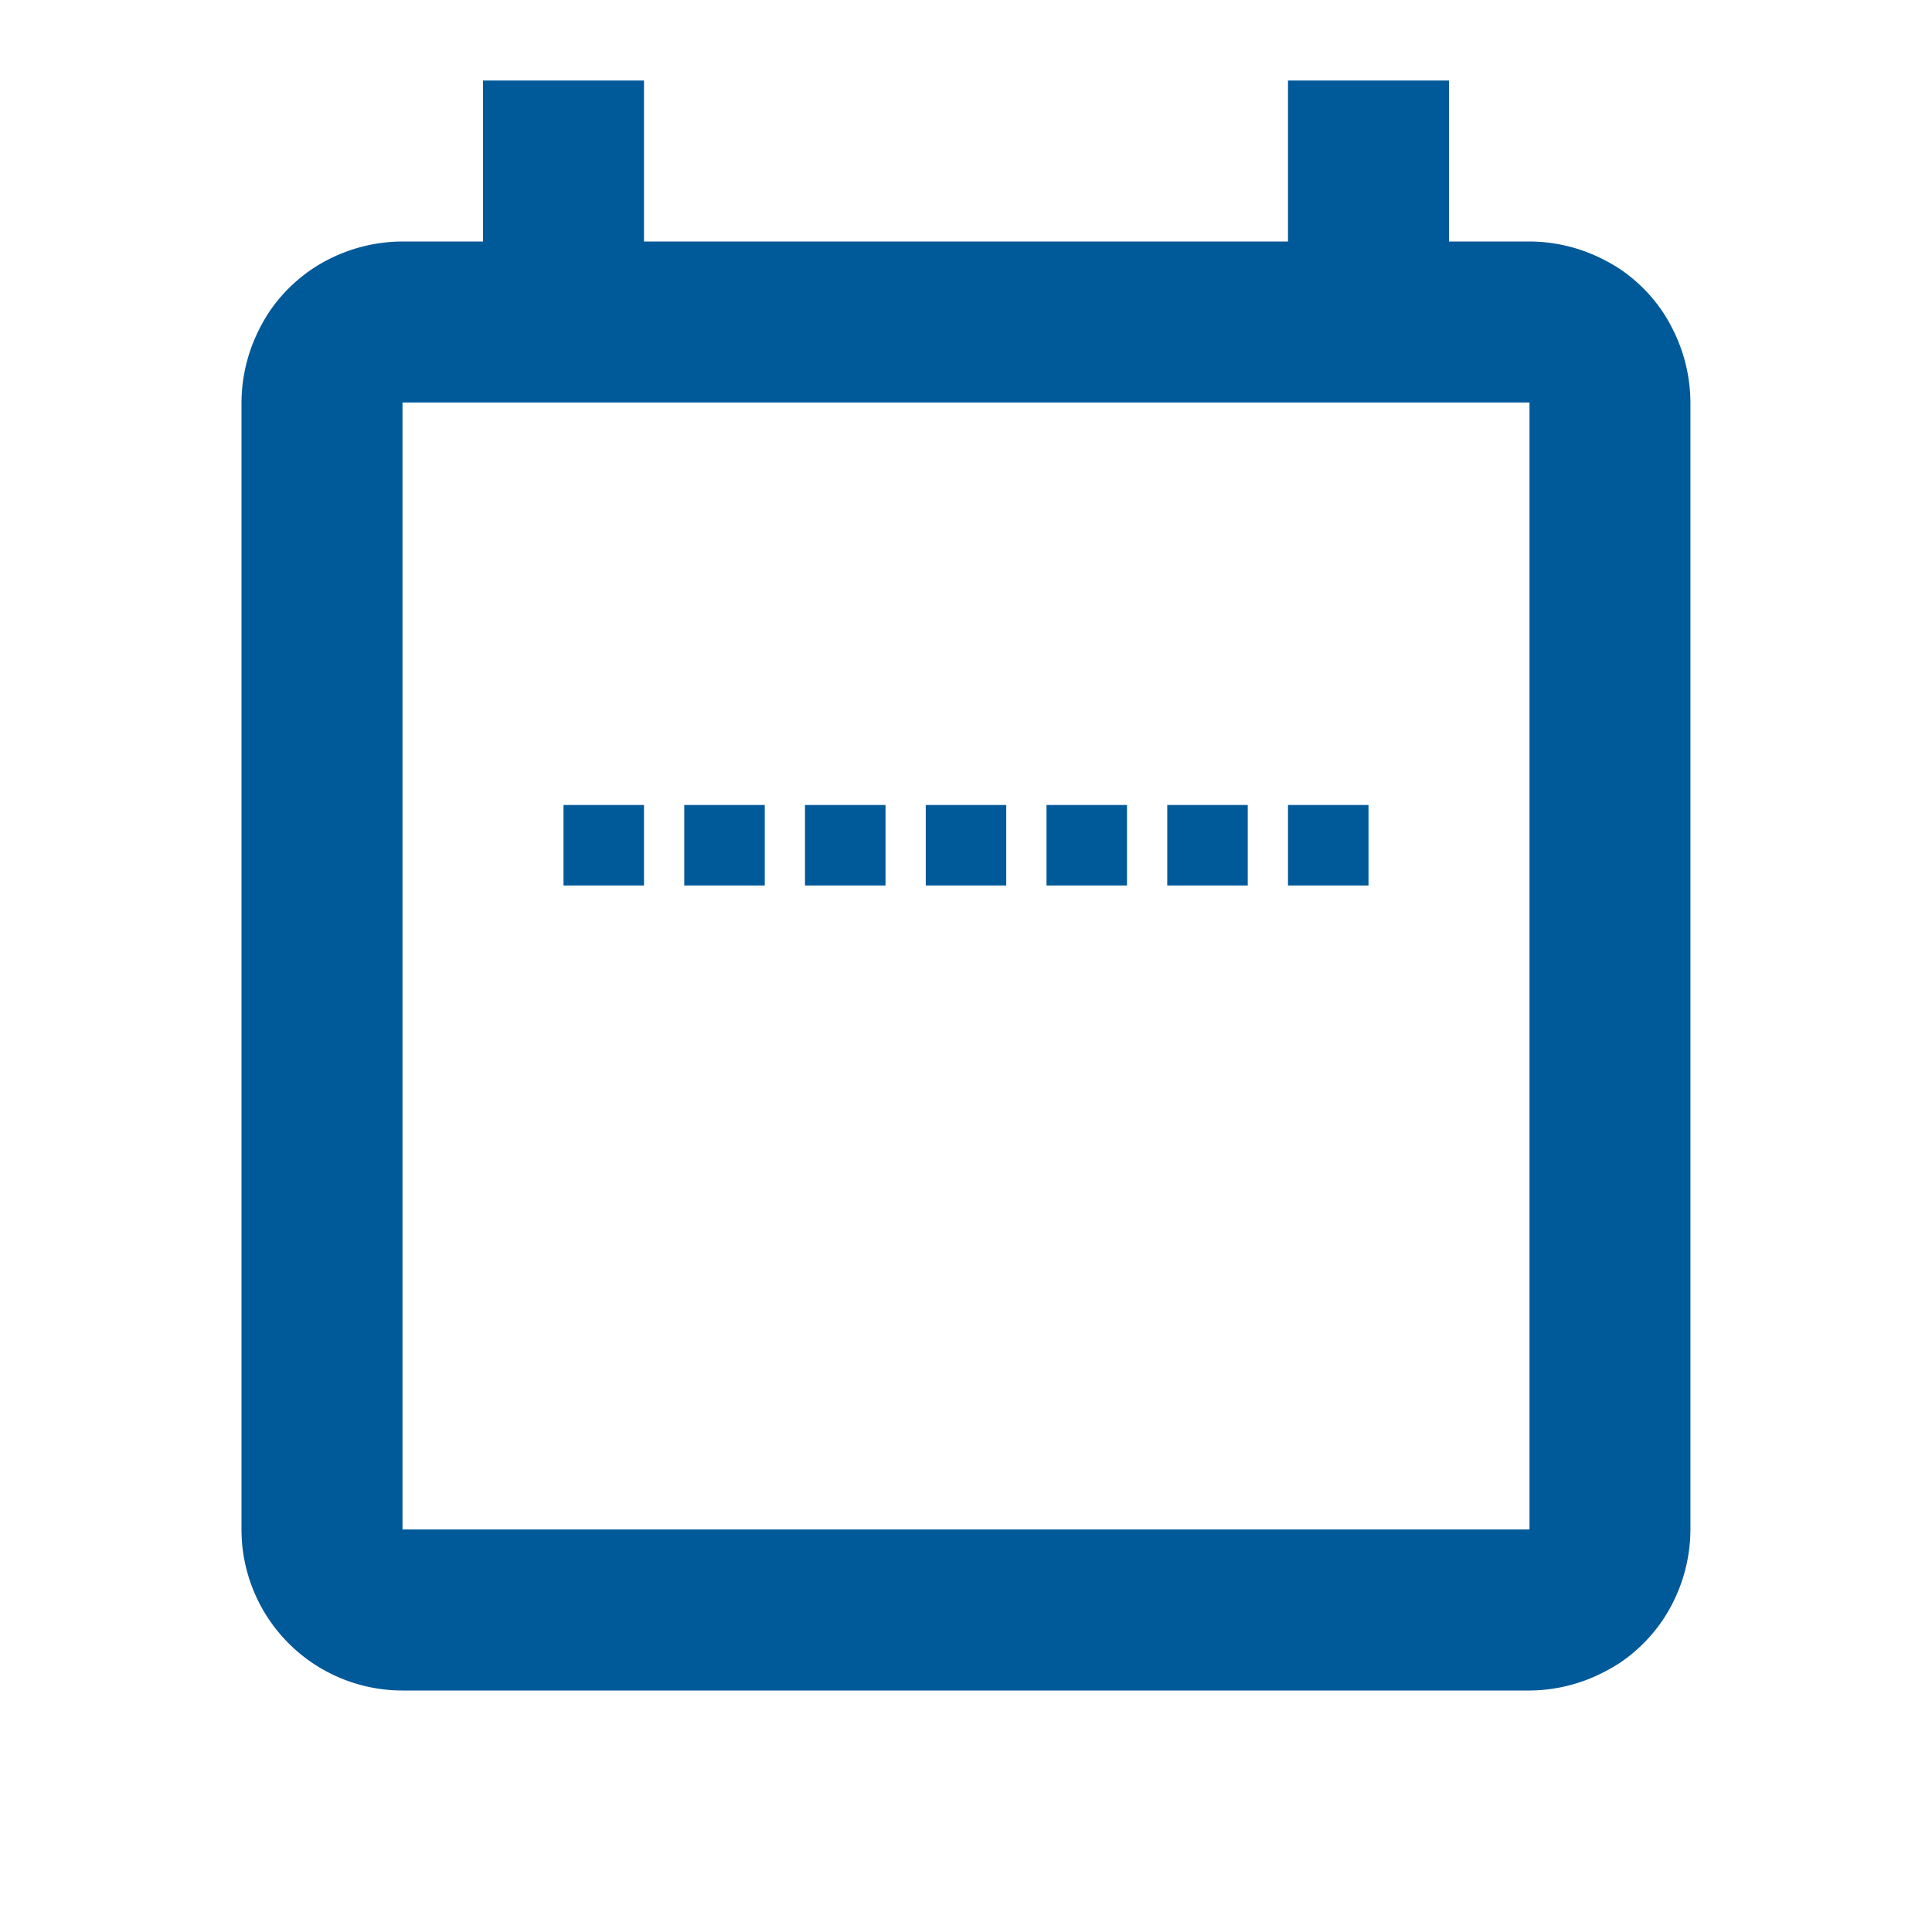 <svg xmlns="http://www.w3.org/2000/svg" width="24" height="24" viewBox="0 0 24 24">
  <g id="perm_contact_calendar" transform="translate(-746 -374)">
    <rect id="Path" width="24" height="24" transform="translate(746 374)" fill="rgba(0,0,0,0)"/>
    <path id="Icon" d="M765,395H751a2,2,0,0,1-2-2V379a2.026,2.026,0,0,1,.16-.78,2.137,2.137,0,0,1,.18-.339,1.988,1.988,0,0,1,.54-.541A2.038,2.038,0,0,1,751,377h1v-2h2v2h8v-2h2v2h1a2.024,2.024,0,0,1,.78.159,2.291,2.291,0,0,1,.339.18,1.978,1.978,0,0,1,.54.541,2.137,2.137,0,0,1,.18.339,2.026,2.026,0,0,1,.16.78v14a2.035,2.035,0,0,1-.34,1.12,1.987,1.987,0,0,1-.54.54,2.235,2.235,0,0,1-.339.18A2.026,2.026,0,0,1,765,395Zm-14-16h0v14h14V379Zm12,6h-1v-1h1v1Zm-1.5,0h-1v-1h1v1Zm-1.5,0h-1v-1h1v1Zm-1.5,0h-1v-1h1v1Zm-1.5,0h-1v-1h1v1Zm-1.5,0h-1v-1h1v1Zm-1.5,0h-1v-1h1v1Z" fill="#005999"/>
  </g>
</svg>
